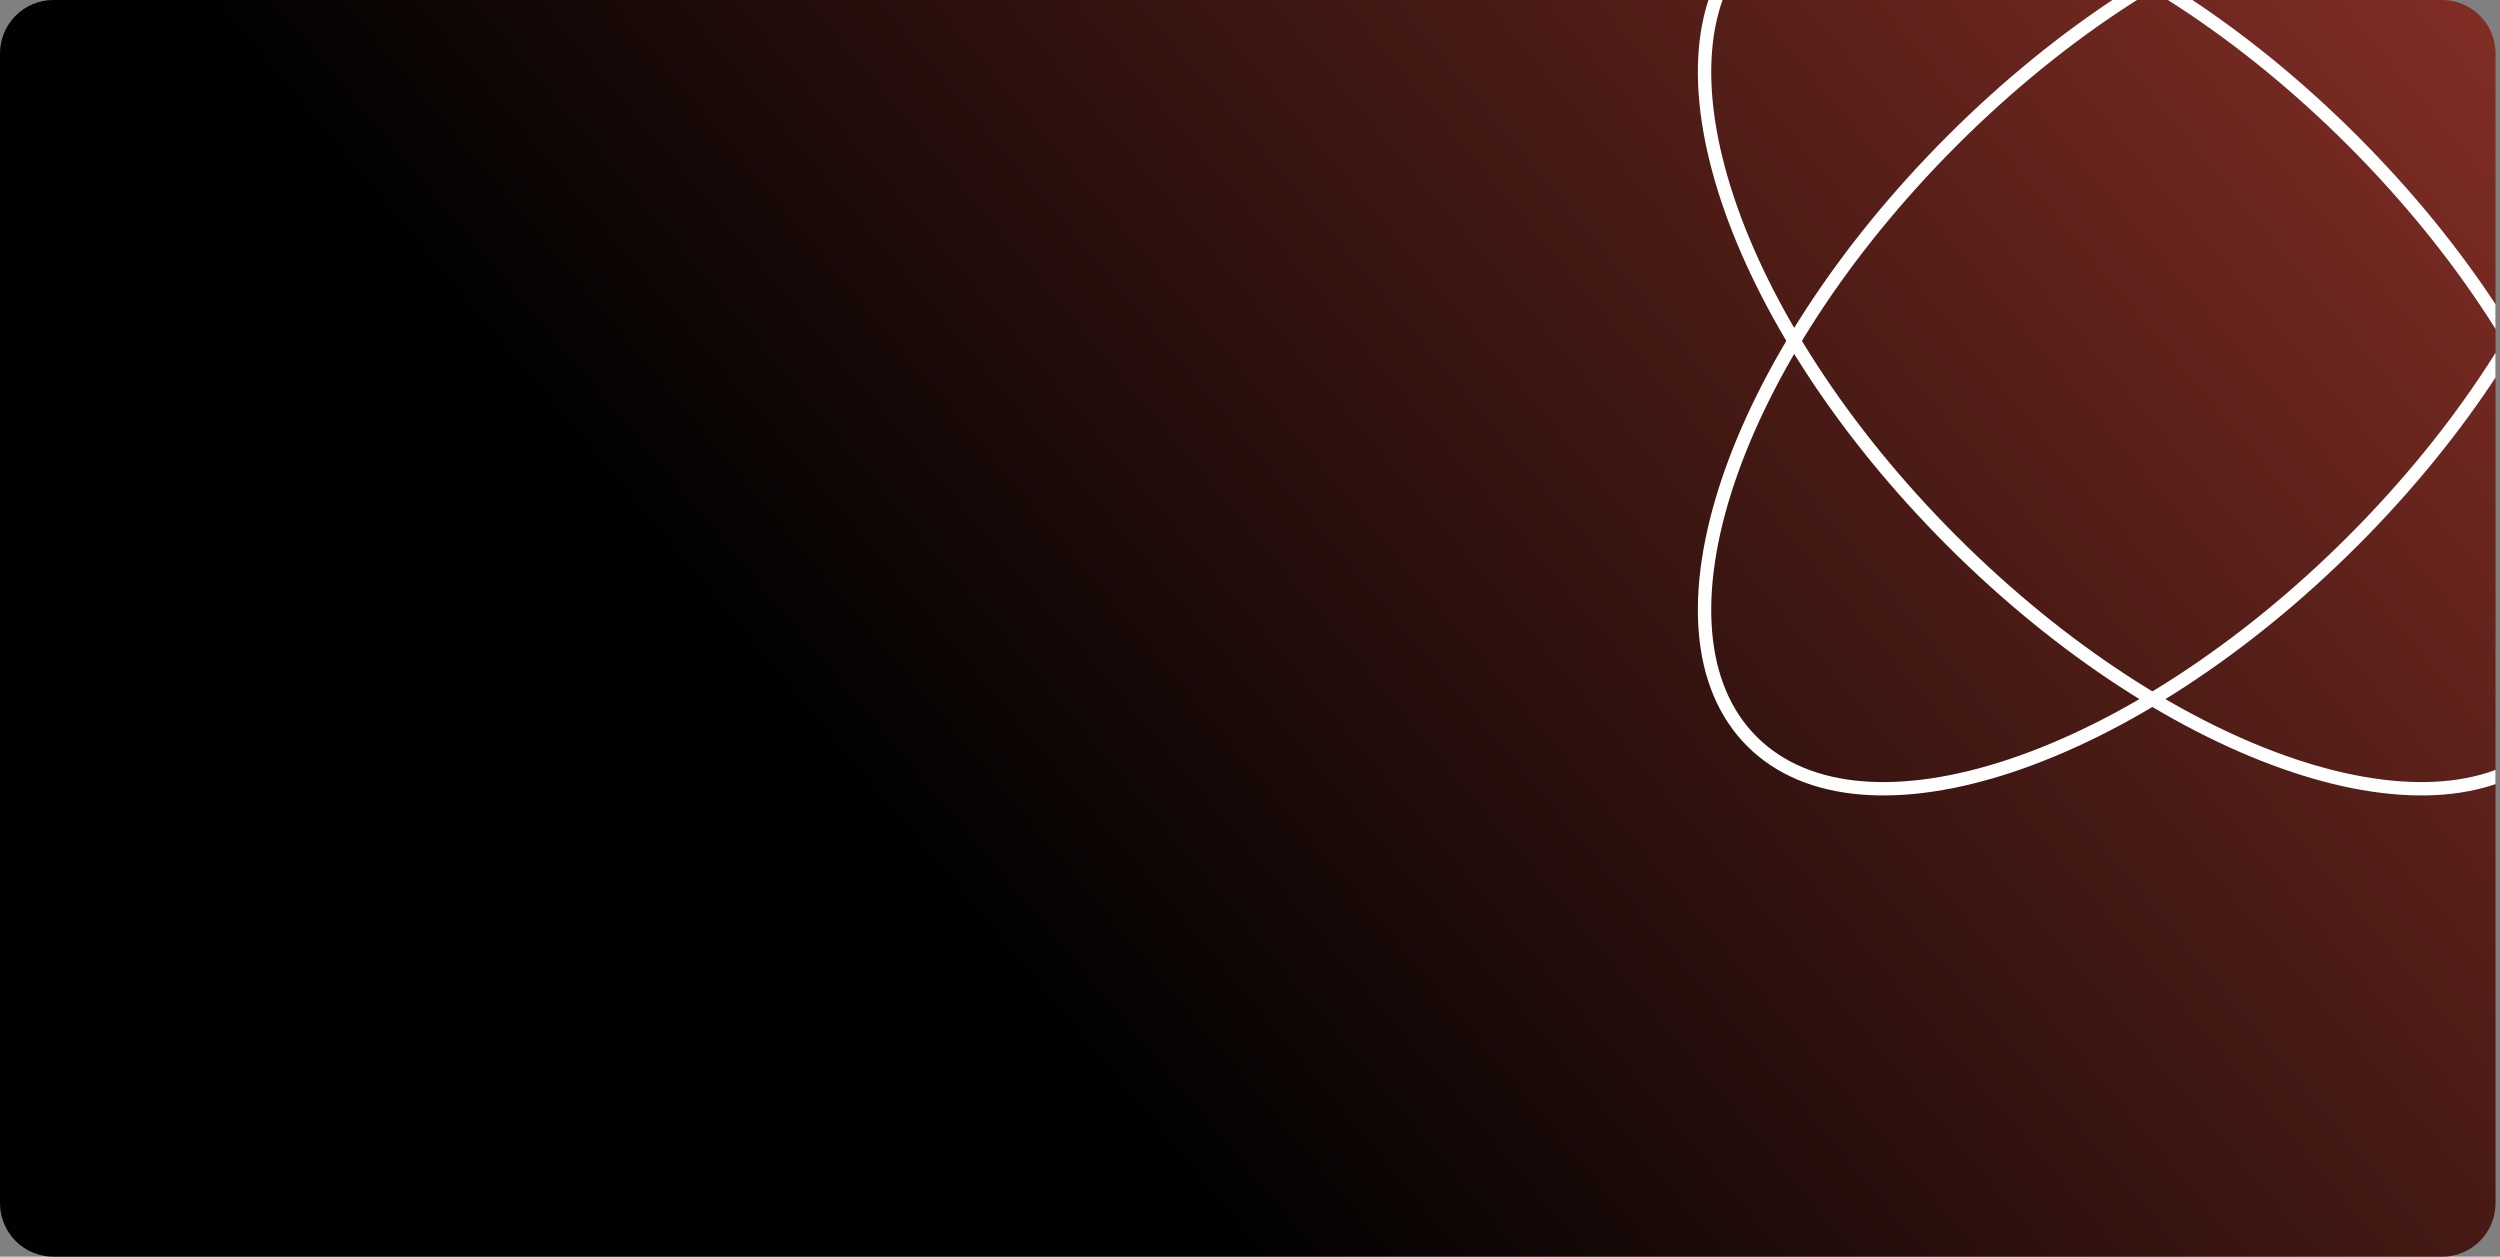 <svg width="374" height="188" viewBox="0 0 374 188" fill="none" xmlns="http://www.w3.org/2000/svg">
<rect x="0" y="0" width="374" height="188" fill="#808080" stroke="none"/>
<g clip-path="url(#clip0_109_45361)">
<path d="M0 8C0 3.582 3.582 0 8 0H365.333C369.752 0 373.333 3.582 373.333 8V180C373.333 184.418 369.752 188 365.333 188H8C3.582 188 0 184.418 0 180V8Z" fill="url(#paint0_linear_109_45361)"/>
<g style="mix-blend-mode:soft-light">
<path d="M351.957 21.043C385.046 54.133 398.458 94.369 381.913 110.913C365.369 127.458 325.133 114.046 292.043 80.957C258.954 47.867 245.542 7.631 262.087 -8.914C278.631 -25.458 318.867 -12.046 351.957 21.043Z" stroke="white" stroke-width="2"/>
<path d="M351.957 80.957C318.867 114.046 278.631 127.458 262.087 110.913C245.542 94.369 258.954 54.133 292.043 21.043C325.133 -12.046 365.369 -25.458 381.913 -8.913C398.458 7.631 385.046 47.867 351.957 80.957Z" stroke="white" stroke-width="2"/>
</g>
</g>
<defs>
<linearGradient id="paint0_linear_109_45361" x1="373.333" y1="-4.90198e-05" x2="170.972" y2="169.233" gradientUnits="userSpaceOnUse">
<stop stop-color="#822E25"/>
<stop offset="1" stop-color="#010101"/>
</linearGradient>
<clipPath id="clip0_109_45361">
<path d="M0 8C0 3.582 3.582 0 8 0H365.333C369.752 0 373.333 3.582 373.333 8V180C373.333 184.418 369.752 188 365.333 188H8C3.582 188 0 184.418 0 180V8Z" fill="white"/>
</clipPath>
</defs>
</svg>
